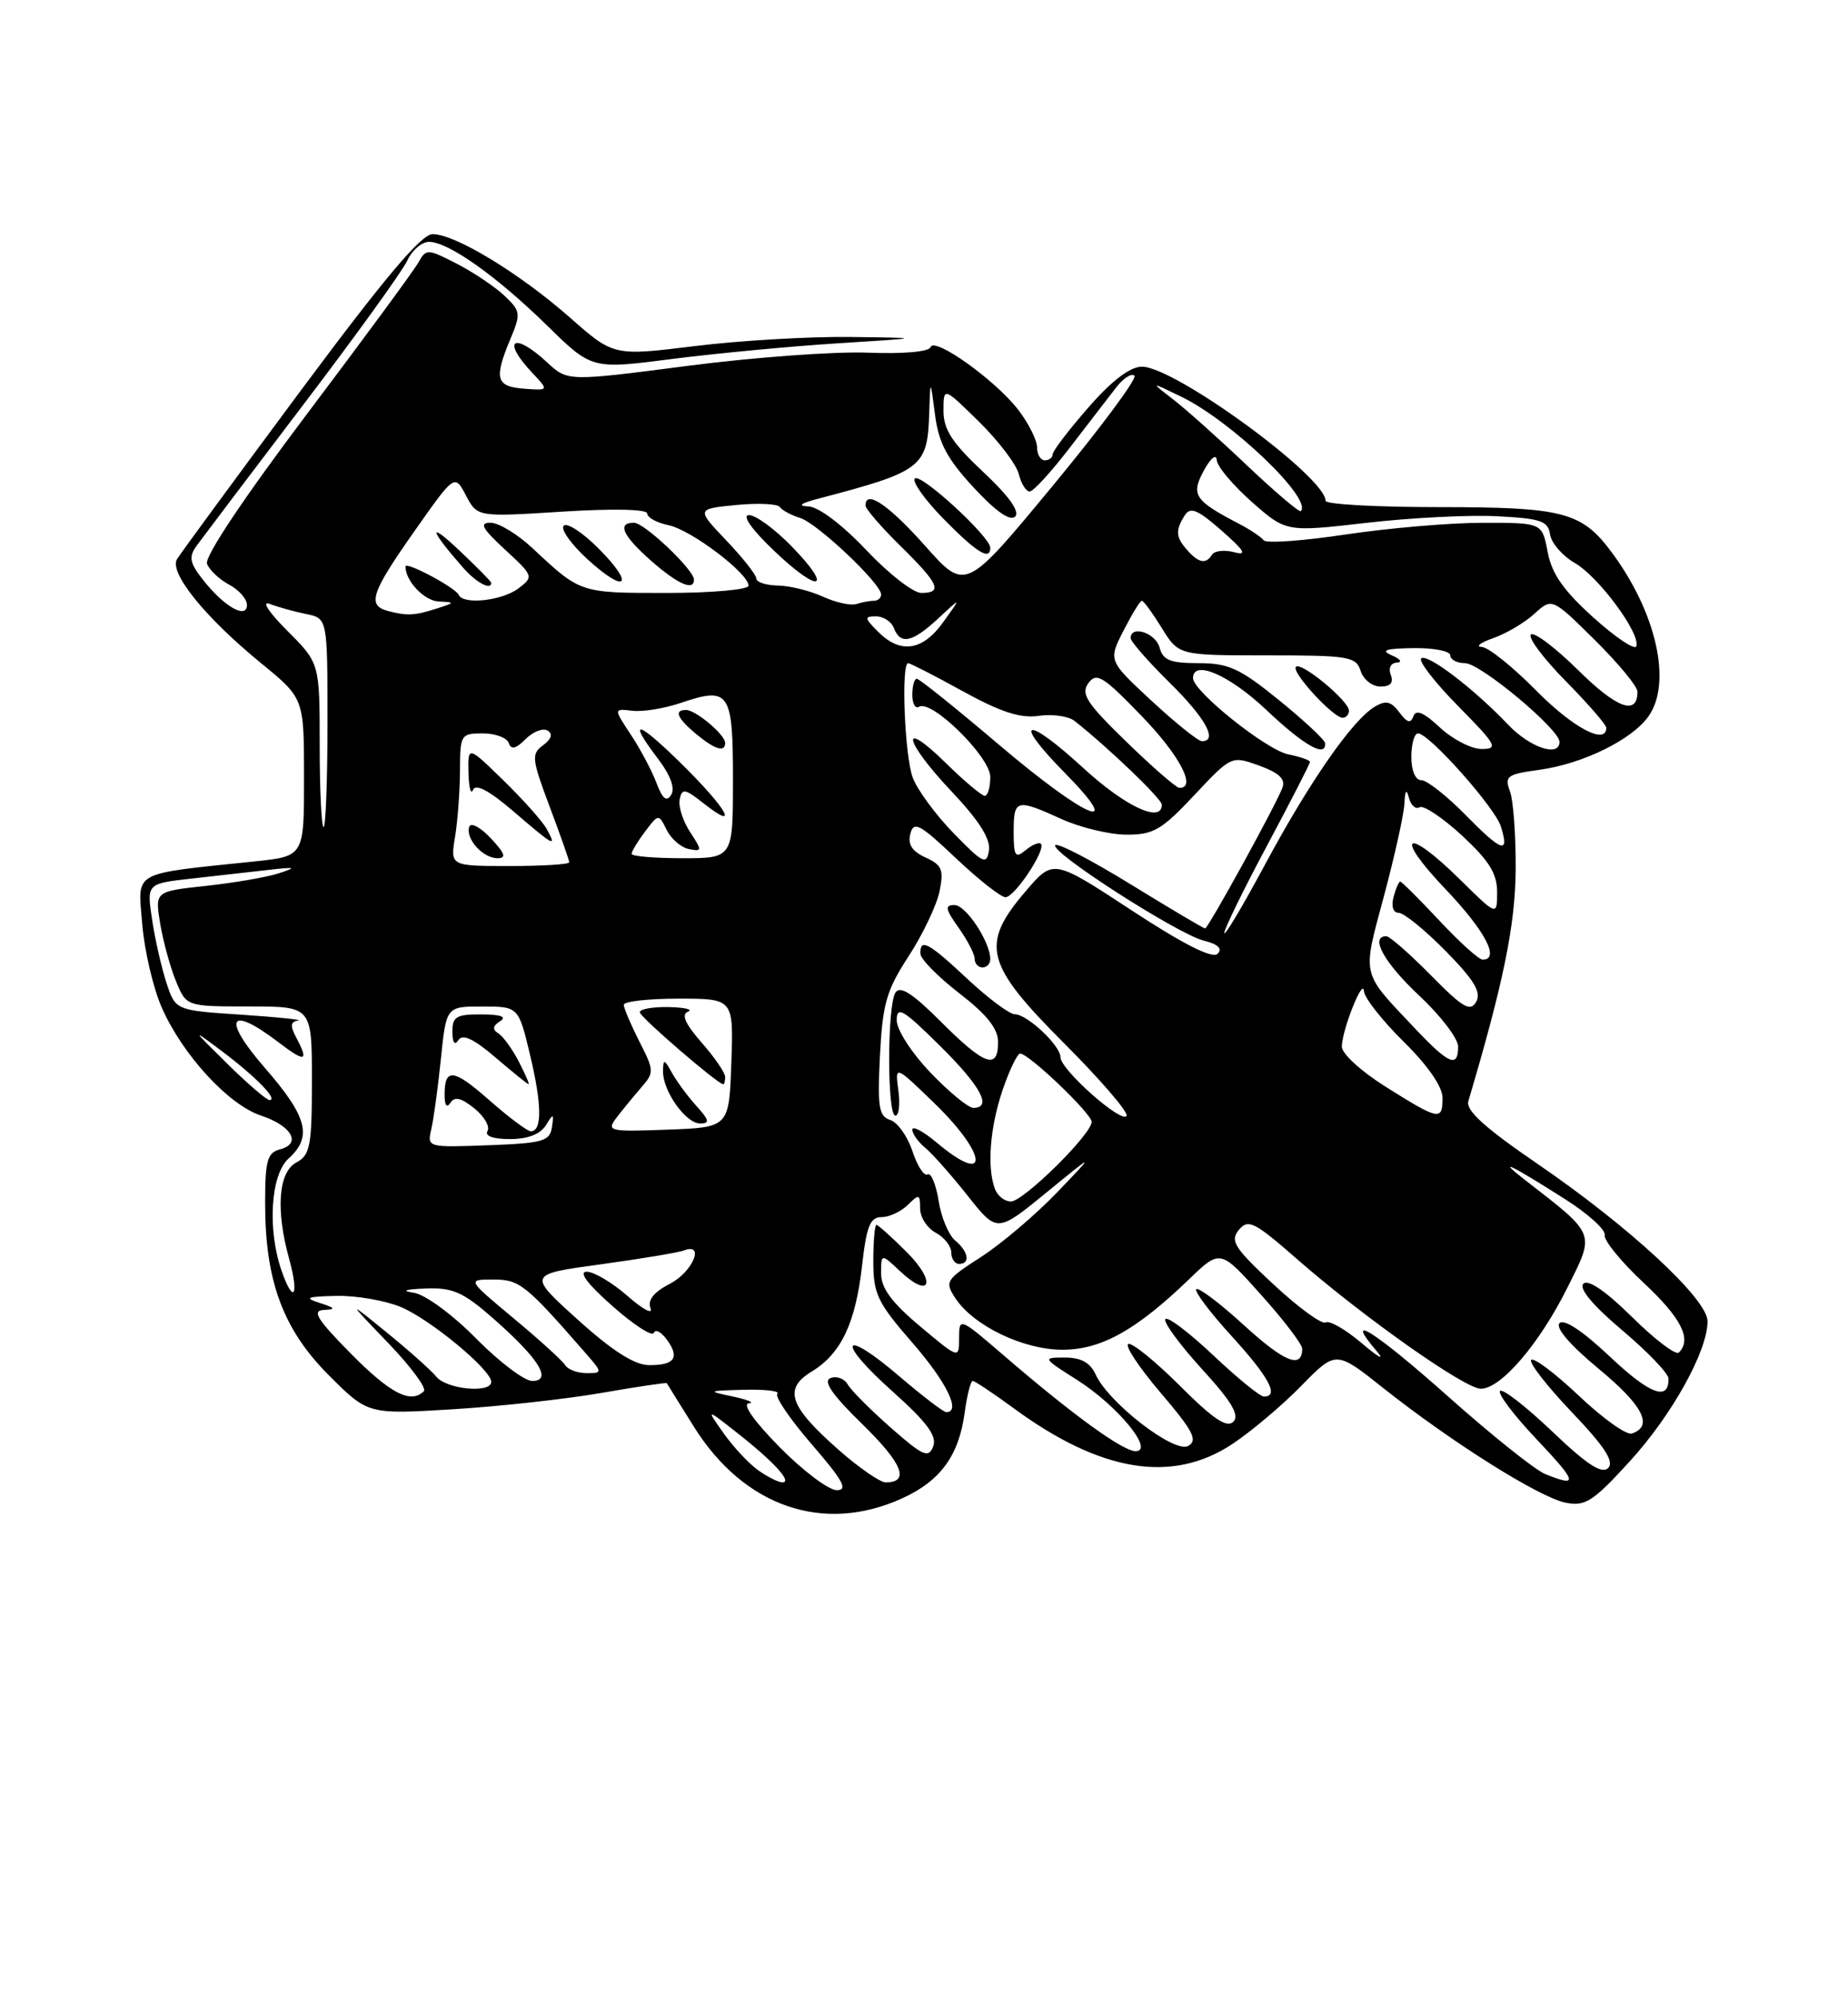 <?xml version="1.0" encoding="UTF-8" standalone="no"?>
<!DOCTYPE svg PUBLIC "-//W3C//DTD SVG 1.1//EN" "http://www.w3.org/Graphics/SVG/1.1/DTD/svg11.dtd" >
<svg xmlns="http://www.w3.org/2000/svg" xmlns:xlink="http://www.w3.org/1999/xlink" version="1.1" viewBox="0 0 237 256">
 <g >
 <path fill="currentColor"
d=" M 115.67 192.06 C 120.61 189.82 122.98 186.57 123.72 181.04 C 124.02 178.82 124.48 177.00 124.75 177.00 C 125.01 177.00 127.37 178.57 129.99 180.49 C 141.19 188.71 150.35 190.20 158.08 185.06 C 160.51 183.44 164.49 180.09 166.91 177.60 C 171.33 173.09 171.33 173.09 177.41 177.92 C 186.14 184.84 197.42 191.93 200.77 192.60 C 203.29 193.11 204.28 192.48 208.98 187.34 C 214.42 181.39 218.97 173.21 218.99 169.36 C 219.00 166.52 208.97 157.23 197.13 149.14 C 190.42 144.55 187.96 142.32 188.31 141.14 C 192.82 125.95 194.32 118.61 194.38 111.50 C 194.41 107.10 194.08 102.55 193.64 101.40 C 192.92 99.49 193.28 99.23 197.42 98.67 C 203.02 97.90 209.32 94.80 211.43 91.79 C 214.43 87.51 212.45 78.61 206.79 70.92 C 202.88 65.61 200.59 65.00 184.55 65.00 C 176.55 65.00 170.00 64.64 170.00 64.19 C 170.00 61.12 150.66 47.00 146.45 47.00 C 144.93 47.00 142.60 48.77 139.58 52.23 C 137.06 55.11 135.00 57.81 135.00 58.23 C 135.00 58.65 134.55 59.00 134.00 59.00 C 133.45 59.00 133.00 58.25 133.00 57.34 C 133.00 56.43 131.93 54.28 130.61 52.56 C 127.72 48.77 119.80 43.11 119.34 44.50 C 119.14 45.09 115.81 45.38 111.25 45.20 C 106.99 45.04 96.59 45.80 88.15 46.90 C 72.79 48.89 72.79 48.89 70.16 46.44 C 65.88 42.48 64.27 43.53 68.20 47.72 C 70.41 50.06 70.41 50.06 67.20 49.82 C 63.60 49.54 63.33 48.55 65.45 43.46 C 66.82 40.20 66.77 39.86 64.70 37.91 C 63.49 36.76 60.74 34.92 58.60 33.81 C 54.83 31.87 54.65 31.87 53.66 33.64 C 53.10 34.65 46.64 43.43 39.31 53.14 C 31.22 63.87 26.21 71.38 26.55 72.26 C 26.85 73.06 28.13 74.27 29.39 74.94 C 30.64 75.61 31.67 76.77 31.67 77.53 C 31.67 79.42 28.75 77.77 26.06 74.35 C 24.31 72.12 24.17 71.40 25.23 69.93 C 25.93 68.97 32.04 60.89 38.81 51.99 C 45.59 43.09 51.62 34.73 52.23 33.41 C 52.83 32.08 54.09 31.00 55.02 31.00 C 57.50 31.00 63.68 35.38 70.20 41.76 C 75.90 47.34 75.90 47.34 86.20 46.01 C 91.86 45.29 101.45 44.38 107.50 44.00 C 118.50 43.31 118.50 43.31 109.00 43.19 C 103.78 43.13 94.82 43.65 89.10 44.36 C 78.70 45.64 78.70 45.64 73.10 40.71 C 66.64 35.03 58.40 30.02 55.49 30.01 C 54.04 30.00 49.34 35.58 38.49 50.17 C 30.25 61.27 23.14 70.94 22.70 71.67 C 21.66 73.40 26.30 79.13 33.48 85.00 C 38.99 89.50 38.99 89.50 38.99 99.62 C 39.00 109.74 39.00 109.74 32.75 110.40 C 16.63 112.09 17.69 111.51 18.24 118.44 C 18.52 121.84 19.65 126.67 20.76 129.18 C 23.43 135.22 29.32 141.62 33.48 142.99 C 37.41 144.29 38.71 146.58 35.93 147.31 C 34.28 147.74 34.00 148.73 34.00 154.22 C 34.00 164.19 36.30 170.39 42.17 176.27 C 47.19 181.29 47.19 181.29 58.06 180.63 C 64.03 180.27 72.63 179.32 77.17 178.53 C 81.71 177.74 85.47 177.18 85.52 177.29 C 85.58 177.41 87.15 179.93 89.01 182.90 C 95.44 193.14 105.61 196.63 115.67 192.06 Z  M 100.00 185.50 C 96.72 182.18 95.15 179.95 96.03 179.87 C 96.84 179.80 95.92 179.41 94.00 179.00 C 90.64 178.29 90.70 178.26 95.42 178.13 C 98.12 178.06 100.04 178.29 99.69 178.64 C 99.34 179.00 101.33 181.92 104.12 185.14 C 108.11 189.75 108.80 191.00 107.31 191.00 C 106.28 191.00 102.99 188.53 100.00 185.50 Z  M 97.28 188.48 C 96.09 187.65 94.08 185.51 92.82 183.73 C 90.53 180.50 90.53 180.50 94.61 183.71 C 99.27 187.38 101.66 190.00 100.34 190.00 C 99.85 190.00 98.47 189.32 97.28 188.48 Z  M 107.55 185.83 C 101.21 180.25 100.44 178.02 104.09 175.80 C 107.87 173.50 109.72 169.61 110.56 162.19 C 111.13 157.16 111.59 156.00 113.06 156.00 C 114.05 156.00 115.56 155.29 116.43 154.43 C 117.86 153.00 118.00 153.04 118.00 154.89 C 118.00 156.01 118.90 157.41 120.00 158.00 C 121.10 158.59 122.00 159.73 122.00 160.54 C 122.00 161.34 122.45 162.00 123.00 162.00 C 124.48 162.00 124.21 160.42 122.49 158.99 C 121.66 158.30 120.70 156.01 120.37 153.89 C 120.03 151.77 119.39 150.26 118.96 150.53 C 118.52 150.80 117.65 149.46 117.02 147.56 C 116.39 145.65 115.11 143.85 114.17 143.55 C 112.71 143.09 112.52 141.90 112.85 135.31 C 113.19 128.65 113.68 126.93 116.53 122.56 C 118.34 119.77 120.12 116.04 120.49 114.26 C 121.06 111.47 120.81 110.87 118.70 109.91 C 116.97 109.12 116.39 108.22 116.75 106.87 C 117.18 105.20 117.96 105.61 122.56 109.97 C 125.49 112.74 128.36 115.00 128.95 115.00 C 130.13 115.00 134.20 108.86 133.49 108.15 C 133.25 107.91 132.36 108.28 131.52 108.98 C 130.21 110.07 130.00 109.75 130.00 106.62 C 130.00 102.42 130.32 102.34 136.14 104.98 C 138.54 106.07 142.28 106.97 144.45 106.98 C 147.92 107.00 148.98 106.38 153.16 101.92 C 157.93 96.85 157.93 96.85 161.49 98.13 C 164.03 99.05 164.88 99.86 164.47 100.96 C 163.58 103.30 154.94 119.00 154.55 119.00 C 154.36 119.00 150.09 116.47 145.06 113.38 C 140.03 110.28 135.66 108.01 135.34 108.32 C 134.54 109.13 151.00 119.71 154.37 120.56 C 156.22 121.02 156.81 121.59 156.15 122.25 C 155.49 122.91 151.79 121.05 145.11 116.67 C 135.08 110.09 135.08 110.09 131.54 114.23 C 125.68 121.07 126.31 123.56 136.49 133.74 C 141.16 138.41 144.75 142.59 144.48 143.03 C 143.85 144.05 136.00 137.08 136.00 135.51 C 136.00 134.01 131.74 130.00 130.14 130.00 C 129.47 130.00 126.75 127.97 124.10 125.50 C 119.05 120.77 117.97 120.20 118.04 122.25 C 118.07 122.94 120.32 125.22 123.04 127.32 C 126.57 130.05 128.00 131.84 128.00 133.57 C 128.00 137.18 126.28 136.56 120.68 130.97 C 117.04 127.32 115.43 126.29 114.84 127.22 C 113.77 128.91 113.76 143.00 114.83 143.00 C 115.28 143.00 115.46 141.54 115.21 139.75 C 114.77 136.50 114.77 136.50 119.89 141.46 C 126.75 148.13 126.91 152.16 120.08 146.41 C 118.38 144.99 117.00 144.26 117.00 144.79 C 117.00 145.32 117.75 146.37 118.67 147.13 C 119.58 147.88 122.03 150.64 124.10 153.26 C 127.87 158.02 127.87 158.02 134.19 152.86 C 140.50 147.70 140.50 147.70 135.50 152.90 C 132.75 155.76 128.38 159.46 125.78 161.13 C 121.29 164.02 121.13 164.27 122.52 166.39 C 124.84 169.92 131.23 173.00 136.25 173.00 C 141.21 173.00 145.70 170.51 152.50 163.96 C 156.50 160.11 156.50 160.11 161.75 165.98 C 164.64 169.20 167.00 172.30 167.00 172.86 C 167.00 175.51 164.71 174.59 159.55 169.87 C 156.46 167.05 153.70 164.96 153.42 165.24 C 153.15 165.52 155.19 168.23 157.96 171.26 C 162.76 176.52 164.09 179.00 162.09 179.00 C 161.59 179.00 158.65 176.60 155.55 173.67 C 152.44 170.74 149.70 168.67 149.45 169.08 C 149.20 169.49 151.31 172.36 154.14 175.47 C 157.96 179.64 159.00 181.40 158.17 182.23 C 157.34 183.06 155.57 181.87 151.35 177.65 C 148.21 174.52 145.23 172.09 144.71 172.26 C 144.20 172.43 146.06 175.25 148.85 178.52 C 153.03 183.42 153.65 184.62 152.38 185.33 C 150.60 186.32 142.17 179.81 140.51 176.17 C 139.82 174.65 138.63 174.00 136.57 174.00 C 133.66 174.00 133.68 174.05 138.15 176.88 C 143.32 180.16 148.12 186.00 145.64 186.00 C 144.00 186.00 137.58 181.35 128.75 173.75 C 123.07 168.86 123.00 168.83 123.00 171.49 C 123.00 174.19 123.00 174.19 118.00 170.00 C 114.37 166.96 113.00 165.11 113.00 163.23 C 113.00 160.65 113.00 160.65 115.43 162.93 C 119.33 166.60 120.15 164.35 116.30 160.50 C 114.38 158.58 112.62 157.00 112.40 157.00 C 112.18 157.00 112.00 159.10 112.00 161.67 C 112.00 165.85 112.53 166.96 117.00 172.09 C 121.41 177.16 123.29 181.00 121.36 181.00 C 121.00 181.00 118.28 178.92 115.31 176.38 C 107.90 170.05 107.15 171.81 114.47 178.35 C 118.90 182.31 120.19 184.06 119.68 185.39 C 119.09 186.94 118.38 186.63 114.25 183.00 C 111.64 180.70 109.15 178.21 108.72 177.45 C 108.30 176.70 107.30 176.33 106.52 176.63 C 105.51 177.02 106.70 178.75 110.62 182.57 C 115.76 187.59 116.72 190.00 113.58 190.00 C 112.87 190.00 110.15 188.12 107.55 185.83 Z  M 127.00 122.95 C 127.00 120.73 123.88 116.00 122.41 116.00 C 121.14 116.00 121.23 116.51 122.93 118.90 C 124.07 120.50 125.00 122.30 125.00 122.90 C 125.00 123.51 125.45 124.00 126.00 124.00 C 126.55 124.00 127.00 123.53 127.00 122.95 Z  M 198.18 188.94 C 196.90 188.43 191.31 183.97 185.75 179.02 C 176.37 170.67 172.10 167.97 176.59 173.22 C 177.64 174.45 176.79 173.99 174.69 172.20 C 172.59 170.42 170.49 169.20 170.01 169.50 C 169.53 169.79 166.53 167.61 163.34 164.64 C 158.29 159.94 157.72 159.05 158.88 157.64 C 160.08 156.20 160.87 156.59 166.36 161.40 C 174.87 168.83 187.87 178.00 189.91 178.00 C 192.49 178.00 197.42 172.25 201.01 165.05 C 204.58 157.91 204.75 158.35 195.50 151.18 C 191.85 148.35 193.73 149.26 200.78 153.74 C 203.69 155.59 205.94 157.64 205.80 158.30 C 205.65 158.96 207.88 161.70 210.76 164.39 C 215.62 168.92 217.01 171.66 215.31 173.36 C 214.93 173.74 212.23 171.70 209.32 168.82 C 205.95 165.49 203.67 163.93 203.06 164.54 C 202.46 165.15 204.27 167.32 208.04 170.50 C 211.30 173.25 213.97 176.04 213.98 176.69 C 214.03 179.64 211.59 178.72 206.47 173.89 C 203.05 170.65 200.59 169.01 200.01 169.59 C 199.43 170.17 201.36 172.41 205.07 175.48 C 210.72 180.15 212.08 182.81 209.27 183.74 C 208.59 183.97 205.55 181.80 202.51 178.92 C 199.47 176.04 196.70 173.96 196.37 174.30 C 196.04 174.63 198.37 177.63 201.56 180.98 C 205.80 185.42 207.05 187.35 206.24 188.16 C 205.43 188.97 203.51 187.72 199.06 183.47 C 195.72 180.29 192.71 177.95 192.38 178.28 C 192.05 178.62 194.14 181.39 197.03 184.44 C 202.31 190.02 202.47 190.66 198.18 188.94 Z  M 45.00 173.50 C 40.65 169.09 39.96 167.98 41.53 167.90 C 43.12 167.82 43.02 167.65 41.00 167.00 C 38.94 166.34 39.32 166.18 43.13 166.10 C 45.67 166.04 49.40 166.69 51.40 167.52 C 55.18 169.10 63.00 175.57 63.00 177.12 C 63.00 178.61 57.32 178.09 55.97 176.47 C 55.28 175.63 52.41 173.07 49.60 170.79 C 44.50 166.64 44.50 166.64 49.78 172.13 C 52.68 175.15 54.74 177.93 54.36 178.31 C 52.69 179.98 50.07 178.63 45.00 173.50 Z  M 61.05 171.55 C 58.03 168.49 54.53 165.92 53.08 165.70 C 51.40 165.44 51.93 165.25 54.61 165.15 C 58.10 165.02 59.42 165.61 63.38 169.10 C 69.14 174.17 70.88 177.00 68.25 177.00 C 67.25 177.00 64.01 174.55 61.05 171.55 Z  M 72.48 174.97 C 72.14 174.41 69.16 171.71 65.87 168.97 C 59.90 164.00 59.90 164.00 63.25 164.00 C 66.62 164.00 67.39 164.61 74.94 173.25 C 77.31 175.96 77.32 176.00 75.23 176.00 C 74.07 176.00 72.83 175.54 72.48 174.97 Z  M 74.08 169.13 C 67.66 163.33 67.66 163.33 77.06 162.05 C 82.23 161.34 87.03 160.54 87.73 160.27 C 90.44 159.23 88.83 163.04 85.92 164.54 C 83.83 165.62 83.03 166.64 83.43 167.68 C 83.76 168.53 82.43 167.83 80.48 166.11 C 78.53 164.40 76.17 163.00 75.24 163.00 C 74.16 163.00 75.33 164.57 78.53 167.39 C 81.26 169.81 83.66 171.36 83.85 170.84 C 84.04 170.32 84.79 170.70 85.51 171.69 C 87.22 174.02 86.52 175.01 83.19 174.97 C 81.34 174.94 78.49 173.11 74.08 169.13 Z  M 36.12 162.90 C 34.27 157.60 34.70 150.58 37.00 148.50 C 40.10 145.70 39.43 143.14 33.93 136.83 C 28.44 130.51 29.36 128.75 35.66 133.55 C 39.18 136.24 39.66 136.11 37.96 132.93 C 37.20 131.50 37.26 130.95 38.21 130.81 C 38.92 130.71 35.68 130.37 31.00 130.06 C 22.50 129.50 22.50 129.50 21.34 125.95 C 20.70 124.00 19.87 120.34 19.50 117.83 C 18.81 113.25 18.81 113.25 24.66 112.60 C 27.87 112.24 32.30 111.74 34.50 111.49 C 37.96 111.10 38.12 111.16 35.71 111.95 C 34.17 112.44 29.98 113.16 26.39 113.55 C 19.87 114.25 19.87 114.25 20.54 118.37 C 20.92 120.64 21.83 123.96 22.56 125.75 C 23.90 129.00 23.90 129.00 31.95 129.00 C 40.00 129.00 40.00 129.00 40.00 138.46 C 40.00 146.91 39.78 148.05 38.00 149.00 C 35.70 150.23 35.34 155.07 37.08 161.34 C 38.39 166.08 37.65 167.29 36.12 162.90 Z  M 127.61 152.42 C 126.55 149.66 126.95 144.51 128.59 139.68 C 129.47 137.11 130.48 135.02 130.84 135.04 C 132.02 135.11 140.00 142.74 140.00 143.79 C 140.00 145.38 131.25 154.00 129.64 154.00 C 128.86 154.00 127.94 153.29 127.61 152.42 Z  M 55.30 144.79 C 55.60 143.53 56.16 139.46 56.54 135.75 C 57.23 129.00 57.23 129.00 61.87 129.01 C 66.50 129.01 66.50 129.01 68.00 135.31 C 69.51 141.64 69.53 145.00 68.07 145.00 C 67.64 145.00 65.25 143.21 62.77 141.03 C 58.13 136.94 56.99 136.82 57.02 140.42 C 57.02 141.70 57.32 142.05 57.77 141.34 C 58.30 140.51 59.17 140.72 60.83 142.06 C 62.11 143.10 62.87 144.41 62.52 144.97 C 62.13 145.60 63.24 146.00 65.39 146.00 C 67.65 146.00 69.29 145.38 69.99 144.25 C 70.98 142.65 71.05 142.67 70.78 144.50 C 70.51 146.28 69.59 146.53 62.62 146.79 C 54.87 147.08 54.77 147.06 55.30 144.79 Z  M 66.53 136.06 C 65.70 134.45 64.51 132.82 63.90 132.44 C 63.12 131.96 63.19 131.49 64.14 130.89 C 65.04 130.32 64.23 130.03 61.75 130.02 C 58.52 130.00 58.00 130.31 58.02 132.25 C 58.02 133.65 58.32 134.05 58.79 133.31 C 59.32 132.48 60.74 133.14 63.52 135.52 C 65.71 137.39 67.62 138.94 67.78 138.96 C 67.93 138.98 67.37 137.68 66.53 136.06 Z  M 79.04 143.29 C 79.79 142.31 81.21 140.58 82.19 139.44 C 83.92 137.47 83.91 137.24 81.99 133.48 C 80.90 131.33 80.00 129.22 80.00 128.79 C 80.00 128.35 83.17 128.00 87.04 128.00 C 94.08 128.00 94.08 128.00 93.79 136.25 C 93.50 144.50 93.50 144.50 85.59 144.79 C 78.12 145.07 77.76 144.99 79.04 143.29 Z  M 89.31 141.75 C 88.19 140.51 86.78 138.60 86.17 137.50 C 85.18 135.72 85.06 135.70 85.03 137.29 C 84.99 139.83 87.94 144.00 89.79 144.00 C 91.06 144.00 90.97 143.58 89.31 141.75 Z  M 93.00 138.03 C 93.00 137.50 91.64 135.52 89.98 133.63 C 87.88 131.24 87.34 130.02 88.23 129.67 C 88.93 129.39 87.81 129.12 85.75 129.08 C 83.69 129.04 82.02 129.34 82.05 129.75 C 82.10 130.38 91.98 138.90 92.75 138.97 C 92.89 138.99 93.00 138.57 93.00 138.03 Z  M 177.75 139.32 C 174.49 137.27 172.03 135.01 172.08 134.10 C 172.19 131.78 174.83 125.21 174.92 127.04 C 174.97 127.88 177.25 130.79 180.00 133.50 C 183.11 136.56 185.00 139.29 185.00 140.71 C 185.00 143.69 184.57 143.60 177.75 139.32 Z  M 119.33 137.48 C 116.91 134.95 115.00 132.00 115.00 130.77 C 115.00 128.89 115.82 129.37 120.50 134.00 C 125.80 139.23 127.29 142.00 124.83 142.00 C 124.18 142.00 121.71 139.97 119.33 137.48 Z  M 29.19 136.38 C 24.50 131.76 24.50 131.76 28.60 134.84 C 32.88 138.07 35.72 141.00 34.56 141.00 C 34.19 141.00 31.77 138.92 29.19 136.38 Z  M 181.40 131.75 C 174.50 124.44 174.69 125.29 177.48 114.88 C 178.86 109.72 180.05 104.38 180.11 103.00 C 180.19 101.28 180.38 101.05 180.69 102.26 C 180.94 103.23 181.56 103.77 182.05 103.47 C 182.55 103.16 184.99 104.79 187.48 107.08 C 190.96 110.30 192.00 111.96 192.00 114.34 C 192.00 117.42 192.00 117.42 187.22 112.71 C 180.27 105.87 178.67 106.92 185.35 113.93 C 190.46 119.29 192.42 123.00 190.14 123.00 C 189.66 123.00 187.17 120.75 184.60 118.00 C 182.02 115.25 179.77 113.00 179.58 113.00 C 179.39 113.00 179.00 113.90 178.71 115.00 C 178.40 116.18 178.68 117.00 179.38 117.00 C 180.04 117.00 182.74 119.20 185.40 121.89 C 189.06 125.62 190.00 127.17 189.32 128.39 C 188.57 129.74 187.62 129.18 183.50 125.00 C 180.79 122.25 178.22 120.00 177.79 120.00 C 175.63 120.00 177.52 123.41 182.00 127.60 C 184.75 130.17 187.00 133.11 187.00 134.14 C 187.00 136.93 185.82 136.43 181.40 131.75 Z  M 157.01 119.58 C 157.01 119.08 159.47 114.03 162.50 108.37 C 165.53 102.70 168.00 97.89 168.00 97.66 C 168.00 97.43 166.75 97.00 165.22 96.69 C 162.41 96.13 153.00 88.60 153.00 86.92 C 153.00 84.49 157.66 86.51 162.41 91.00 C 167.24 95.57 170.09 97.18 169.94 95.25 C 169.91 94.84 167.26 92.36 164.04 89.75 C 159.00 85.66 157.57 85.00 153.71 85.00 C 150.07 85.00 149.14 84.62 148.71 83.00 C 148.22 81.12 145.00 80.07 145.00 81.79 C 145.00 82.22 147.25 84.79 150.00 87.50 C 154.62 92.05 156.24 95.00 154.14 95.00 C 153.66 95.00 150.77 92.68 147.70 89.84 C 142.13 84.67 142.13 84.67 144.08 80.84 C 145.16 78.73 146.22 77.00 146.44 77.00 C 146.66 77.00 147.81 78.58 149.00 80.50 C 151.16 84.00 151.16 84.00 162.51 84.00 C 172.99 84.00 173.91 84.15 174.50 86.00 C 174.85 87.10 175.99 88.00 177.04 88.00 C 178.32 88.00 178.75 87.51 178.36 86.50 C 178.03 85.63 178.36 84.97 179.14 84.93 C 179.89 84.89 179.60 84.47 178.50 84.00 C 177.00 83.35 177.68 83.12 181.25 83.07 C 183.86 83.03 186.00 83.45 186.00 84.00 C 186.00 84.55 186.85 85.00 187.89 85.00 C 189.84 85.00 200.00 93.47 200.00 95.09 C 200.00 97.09 196.21 95.82 193.44 92.91 C 189.03 88.27 182.99 83.67 182.26 84.40 C 181.91 84.76 184.05 87.51 187.02 90.52 C 191.92 95.48 192.20 96.00 190.02 96.00 C 188.69 96.00 186.29 94.76 184.67 93.25 C 182.61 91.32 181.60 90.89 181.27 91.80 C 180.92 92.77 180.45 92.64 179.46 91.30 C 178.40 89.89 177.73 89.73 176.31 90.58 C 173.44 92.30 167.99 100.12 162.29 110.71 C 159.40 116.10 157.02 120.09 157.01 119.58 Z  M 173.00 91.09 C 173.00 89.84 166.88 84.78 166.20 85.47 C 165.56 86.11 170.97 92.00 172.19 92.00 C 172.63 92.00 173.00 91.59 173.00 91.09 Z  M 58.36 107.25 C 58.70 105.19 58.98 101.36 58.99 98.75 C 59.00 94.17 59.11 94.00 61.92 94.00 C 63.52 94.00 65.02 94.56 65.25 95.24 C 65.54 96.13 66.15 95.99 67.41 94.73 C 68.37 93.77 69.64 93.28 70.23 93.64 C 70.93 94.07 70.72 94.73 69.65 95.52 C 68.12 96.63 68.19 97.26 70.49 103.39 C 71.87 107.05 73.00 110.26 73.00 110.52 C 73.00 110.79 69.57 111.00 65.37 111.00 C 57.74 111.00 57.74 111.00 58.36 107.25 Z  M 62.94 107.44 C 61.62 106.03 60.38 105.37 60.18 105.97 C 59.67 107.49 61.92 110.00 63.80 110.00 C 64.98 110.00 64.77 109.39 62.94 107.44 Z  M 70.11 106.25 C 69.59 105.29 67.09 102.49 64.58 100.04 C 60.00 95.58 60.00 95.58 60.08 99.04 C 60.12 100.94 60.39 101.94 60.66 101.24 C 61.00 100.41 62.74 101.33 65.84 103.99 C 71.11 108.51 71.45 108.69 70.11 106.25 Z  M 122.31 106.81 C 120.00 104.44 117.64 101.23 117.06 99.68 C 116.02 96.93 115.54 85.00 116.47 85.00 C 116.72 85.00 119.89 86.62 123.50 88.61 C 128.36 91.28 130.88 92.10 133.23 91.75 C 134.97 91.50 137.02 91.79 137.79 92.39 C 142.20 95.87 149.00 102.40 149.00 103.14 C 149.00 105.57 144.31 103.38 138.91 98.42 C 131.52 91.63 129.69 92.09 136.52 99.02 C 144.52 107.14 139.28 104.93 128.17 95.50 C 122.67 90.83 117.90 87.00 117.58 87.00 C 117.26 87.00 117.00 87.93 117.00 89.06 C 117.00 90.19 117.38 90.88 117.86 90.59 C 119.46 89.60 127.00 97.01 127.00 99.58 C 127.00 100.91 126.68 102.00 126.29 102.00 C 125.90 102.00 123.65 100.11 121.29 97.79 C 115.26 91.88 115.92 94.98 122.08 101.49 C 125.55 105.16 127.05 107.53 126.83 108.99 C 126.53 110.90 126.08 110.68 122.31 106.81 Z  M 81.00 109.44 C 81.00 109.13 81.78 107.84 82.73 106.58 C 84.46 104.29 84.46 104.29 85.51 106.39 C 86.08 107.54 87.36 108.64 88.36 108.83 C 90.06 109.16 90.07 109.04 88.50 106.64 C 87.58 105.24 86.98 103.36 87.17 102.45 C 87.46 101.01 87.84 101.08 90.25 102.98 C 94.91 106.65 93.29 103.72 87.50 98.00 C 81.69 92.27 80.36 91.98 84.45 97.34 C 85.99 99.37 86.59 101.04 86.08 101.87 C 85.49 102.83 84.97 102.41 84.19 100.35 C 83.60 98.78 82.12 96.00 80.90 94.16 C 78.69 90.82 78.69 90.82 81.09 91.10 C 82.42 91.26 85.21 90.81 87.29 90.10 C 93.56 87.98 94.00 88.62 94.00 99.97 C 94.00 110.00 94.00 110.00 87.50 110.00 C 83.92 110.00 81.00 109.75 81.00 109.44 Z  M 93.00 95.22 C 93.00 94.18 89.23 91.00 87.99 91.00 C 86.40 91.00 86.83 92.04 89.25 94.06 C 91.66 96.06 93.00 96.48 93.00 95.22 Z  M 187.98 104.48 C 185.56 102.02 183.00 100.00 182.29 100.00 C 181.52 100.00 181.00 98.79 181.00 97.00 C 181.00 95.35 181.39 94.00 181.86 94.00 C 183.27 94.00 191.69 103.46 192.47 105.90 C 193.62 109.54 192.64 109.23 187.98 104.48 Z  M 41.00 95.50 C 41.00 85.00 41.00 85.00 36.83 80.83 C 34.47 78.47 33.49 76.98 34.58 77.40 C 35.63 77.81 37.74 78.39 39.25 78.70 C 42.00 79.25 42.00 79.25 42.00 92.62 C 42.00 99.98 41.77 106.00 41.50 106.00 C 41.23 106.00 41.00 101.28 41.00 95.50 Z  M 144.45 95.07 C 139.34 90.11 138.58 88.93 139.58 87.56 C 140.62 86.14 141.46 86.65 146.36 91.72 C 151.28 96.79 153.51 101.04 151.25 100.98 C 150.84 100.97 147.78 98.31 144.45 95.07 Z  M 197.00 88.50 C 194.01 85.47 190.88 82.96 190.03 82.92 C 189.19 82.88 189.85 82.37 191.50 81.79 C 193.15 81.22 195.52 79.82 196.77 78.68 C 199.04 76.61 199.04 76.61 204.52 82.02 C 207.53 85.00 210.00 87.98 210.00 88.66 C 210.00 91.76 207.37 90.81 202.43 85.93 C 199.47 83.01 196.73 80.94 196.33 81.33 C 195.94 81.73 197.95 84.41 200.81 87.31 C 203.66 90.20 206.00 92.89 206.00 93.28 C 206.00 95.55 201.72 93.28 197.00 88.50 Z  M 204.34 79.14 C 200.51 75.69 199.00 73.53 198.48 70.75 C 197.78 67.00 197.78 67.00 190.14 67.01 C 185.94 67.01 178.03 67.69 172.56 68.51 C 167.10 69.33 162.37 69.67 162.06 69.25 C 161.75 68.84 160.38 67.91 159.00 67.19 C 153.17 64.15 152.70 63.45 154.38 60.33 C 155.29 58.67 155.98 58.12 156.05 59.00 C 156.13 59.83 158.16 62.23 160.56 64.35 C 164.94 68.20 164.94 68.20 175.22 67.02 C 180.87 66.36 188.43 65.98 192.00 66.17 C 197.61 66.45 198.54 66.78 198.79 68.50 C 198.95 69.60 200.38 71.25 201.96 72.16 C 205.03 73.92 210.44 81.25 209.85 82.84 C 209.66 83.36 207.18 81.70 204.34 79.14 Z  M 112.58 80.94 C 110.85 79.20 110.82 79.00 112.36 79.00 C 113.29 79.00 114.32 79.67 114.64 80.50 C 115.48 82.69 117.01 82.35 120.35 79.25 C 123.30 76.50 123.30 76.50 120.96 79.75 C 118.30 83.45 115.46 83.85 112.58 80.94 Z  M 49.75 78.31 C 47.05 77.60 47.59 75.97 53.16 68.07 C 58.31 60.75 58.31 60.75 59.76 63.51 C 61.21 66.27 61.21 66.27 72.10 65.58 C 78.64 65.17 83.00 65.26 83.00 65.82 C 83.00 66.33 84.24 67.01 85.75 67.32 C 88.64 67.92 96.00 73.49 96.00 75.07 C 96.00 75.58 91.27 76.00 85.46 76.00 C 74.35 76.00 74.47 76.04 68.28 70.25 C 66.36 68.46 63.95 67.00 62.91 67.00 C 61.43 67.00 61.82 67.72 64.76 70.44 C 68.42 73.81 68.46 73.92 66.50 75.41 C 64.41 77.00 59.41 77.55 58.83 76.25 C 58.42 75.32 52.00 71.90 52.00 72.61 C 52.00 74.48 54.42 77.02 56.29 77.10 C 58.37 77.19 58.36 77.25 56.00 78.00 C 53.16 78.91 52.22 78.96 49.75 78.31 Z  M 63.00 74.70 C 63.00 74.54 61.11 72.63 58.80 70.45 C 54.81 66.70 55.10 67.87 59.38 72.75 C 61.06 74.67 63.00 75.71 63.00 74.70 Z  M 76.73 70.27 C 74.72 68.25 72.72 66.95 72.29 67.38 C 71.86 67.81 73.23 69.74 75.33 71.67 C 80.32 76.23 81.51 75.04 76.73 70.27 Z  M 89.00 74.30 C 89.00 73.03 82.64 67.00 81.30 67.00 C 79.09 67.00 79.85 68.66 83.53 71.90 C 86.93 74.88 89.00 75.79 89.00 74.30 Z  M 105.50 76.46 C 103.85 75.71 101.26 75.07 99.75 75.05 C 98.24 75.02 97.00 74.62 97.00 74.16 C 97.00 73.70 95.27 71.50 93.15 69.28 C 89.30 65.23 89.30 65.23 94.40 64.73 C 97.20 64.46 99.72 64.57 100.00 64.98 C 100.28 65.39 101.45 66.03 102.62 66.39 C 104.83 67.08 113.00 74.80 113.00 76.20 C 113.00 76.64 112.59 77.00 112.08 77.00 C 111.58 77.00 110.56 77.19 109.83 77.42 C 109.10 77.65 107.15 77.22 105.50 76.46 Z  M 101.48 69.98 C 99.34 67.79 96.90 66.01 96.05 66.02 C 95.11 66.04 96.40 67.86 99.31 70.63 C 105.11 76.17 106.98 75.61 101.48 69.98 Z  M 111.09 70.50 C 108.04 67.27 104.98 64.96 103.69 64.91 C 102.22 64.85 102.65 64.52 105.00 63.90 C 118.18 60.45 118.93 59.89 119.16 53.18 C 119.31 48.50 119.31 48.50 119.91 53.13 C 120.37 56.77 121.44 58.78 124.86 62.48 C 127.69 65.54 129.55 66.85 130.19 66.21 C 130.82 65.58 129.39 63.57 126.08 60.48 C 122.11 56.76 121.00 55.06 121.00 52.65 C 121.00 49.58 121.00 49.58 125.54 54.04 C 128.04 56.49 130.34 59.51 130.65 60.75 C 130.96 61.99 131.59 63.00 132.05 63.00 C 132.51 63.00 134.82 60.48 137.19 57.39 C 139.56 54.31 142.25 50.82 143.16 49.64 C 144.08 48.46 145.12 47.80 145.49 48.16 C 145.85 48.52 141.12 54.88 134.98 62.30 C 123.82 75.79 123.82 75.79 118.66 69.98 C 113.98 64.72 111.00 62.70 111.00 64.79 C 111.00 65.23 113.03 67.57 115.50 70.00 C 120.43 74.84 120.94 76.00 118.15 76.00 C 117.12 76.00 113.95 73.53 111.09 70.50 Z  M 127.00 70.21 C 127.00 68.80 118.07 60.60 117.33 61.33 C 116.94 61.72 118.60 64.06 121.02 66.52 C 125.24 70.82 127.00 71.91 127.00 70.21 Z  M 152.25 70.50 C 150.78 68.83 150.72 68.00 151.93 66.07 C 152.66 64.92 153.56 65.29 156.66 68.00 C 159.65 70.63 159.99 71.23 158.24 70.77 C 157.01 70.45 155.75 70.60 155.44 71.09 C 154.67 72.35 153.72 72.17 152.25 70.50 Z  M 159.91 59.64 C 156.31 56.22 152.04 52.41 150.43 51.17 C 147.50 48.91 147.50 48.91 151.50 50.85 C 157.93 53.97 168.37 63.97 166.82 65.51 C 166.63 65.70 163.52 63.06 159.91 59.64 Z "/>
</g>
</svg>